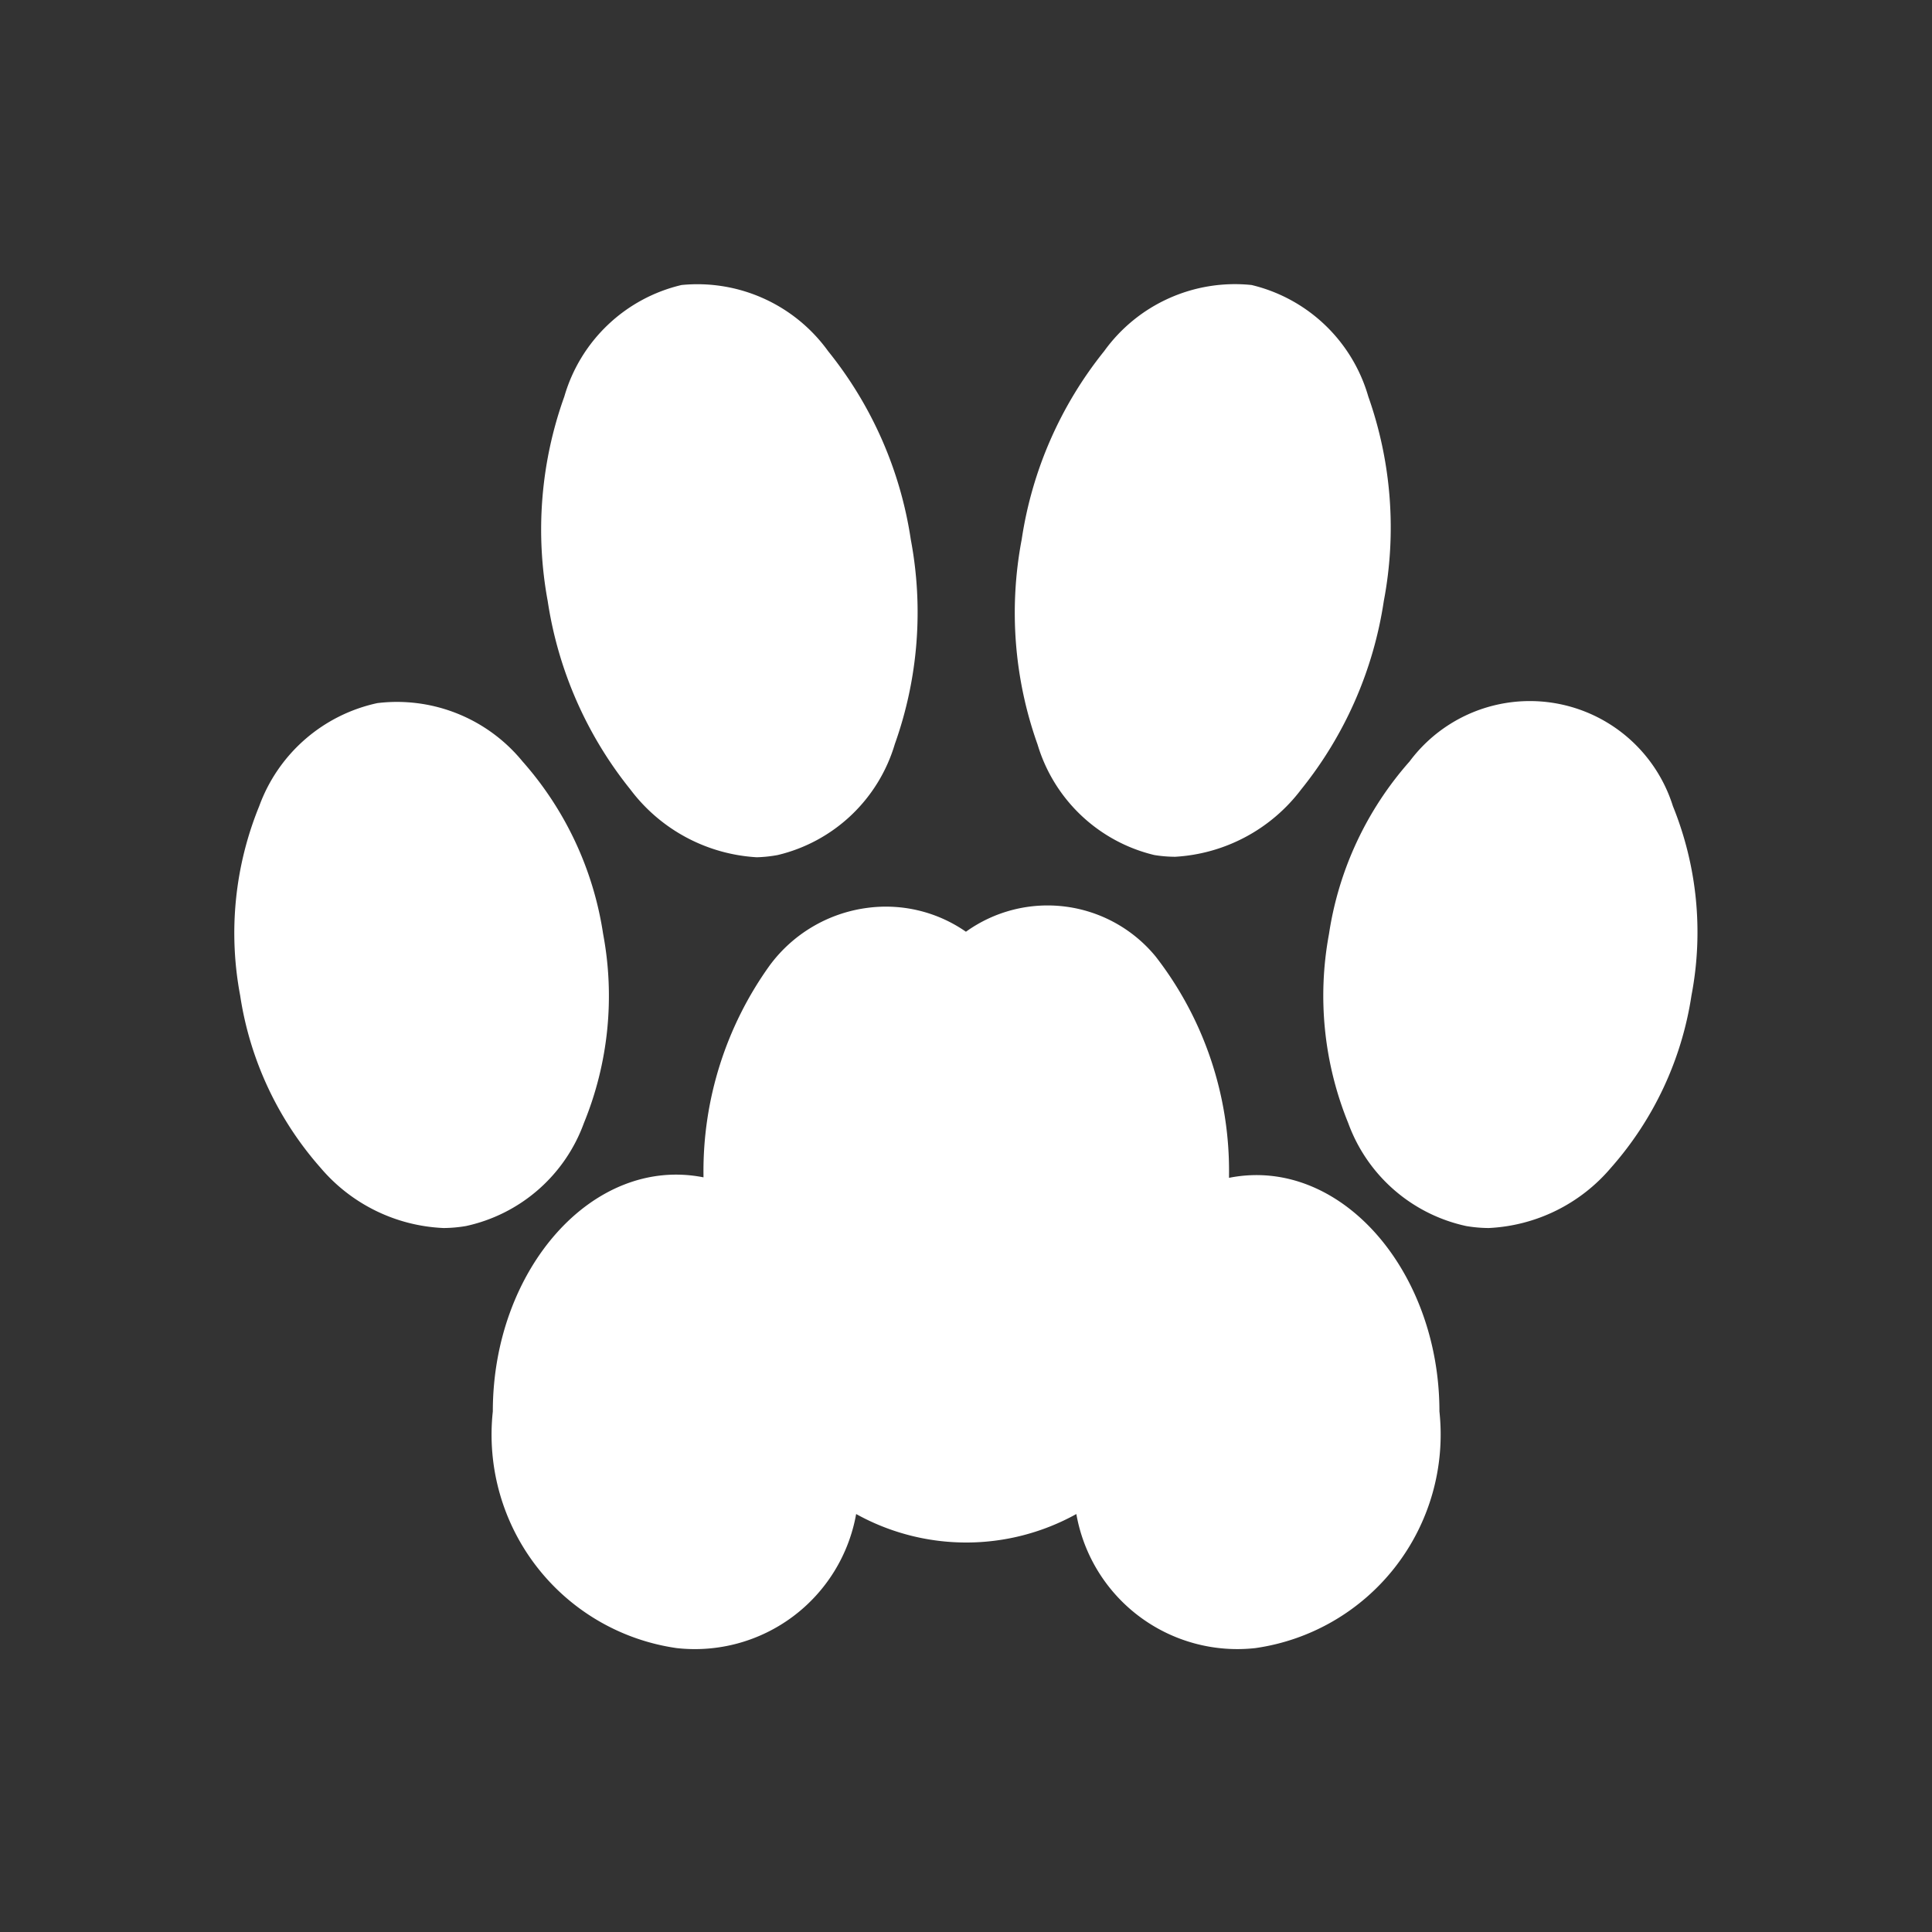 <svg xmlns="http://www.w3.org/2000/svg" width="5.5mm" height="5.5mm" viewBox="0 0 15.591 15.591">
  <rect x="0" y="0" width="15.591" height="15.591" fill="#333333" stroke="none"/>
  <g>
    <path d="M5.087,6.371a1.376,1.376,0,0,0,1.02.547A1.08,1.08,0,0,0,6.276,6.9a1.3,1.3,0,0,0,.945-.895A3.164,3.164,0,0,0,7.35,4.354a3.169,3.169,0,0,0-.667-1.52A1.3,1.3,0,0,0,5.5,2.3a1.293,1.293,0,0,0-.946.9A3.174,3.174,0,0,0,4.42,4.851,3.182,3.182,0,0,0,5.087,6.371Z" fill="#fff"/>
    <path d="M9.315,6.9a1.061,1.061,0,0,0,.169.014A1.374,1.374,0,0,0,10.5,6.371a3.173,3.173,0,0,0,.667-1.52A3.174,3.174,0,0,0,11.042,3.2,1.293,1.293,0,0,0,10.1,2.3a1.3,1.3,0,0,0-1.189.533,3.177,3.177,0,0,0-.666,1.52,3.165,3.165,0,0,0,.128,1.655A1.3,1.3,0,0,0,9.315,6.9Z" fill="#fff"/>
    <path d="M4.712,9.063a2.707,2.707,0,0,0,.155-1.527,2.708,2.708,0,0,0-.65-1.391,1.309,1.309,0,0,0-1.172-.471,1.308,1.308,0,0,0-.953.831,2.709,2.709,0,0,0-.154,1.528,2.711,2.711,0,0,0,.649,1.391,1.379,1.379,0,0,0,.992.486,1.107,1.107,0,0,0,.181-.016A1.307,1.307,0,0,0,4.712,9.063Z" fill="#fff"/>
    <path d="M13.5,6.505a1.21,1.21,0,0,0-2.125-.36,2.708,2.708,0,0,0-.65,1.391,2.724,2.724,0,0,0,.155,1.527,1.307,1.307,0,0,0,.952.831,1.119,1.119,0,0,0,.182.016A1.379,1.379,0,0,0,13,9.424a2.712,2.712,0,0,0,.65-1.391A2.709,2.709,0,0,0,13.5,6.505Z" fill="#fff"/>
    <path d="M9.918,9.505V9.484a2.82,2.82,0,0,0-.592-1.765,1.129,1.129,0,0,0-1.531-.2,1.131,1.131,0,0,0-.8-.192,1.167,1.167,0,0,0-.783.463,2.846,2.846,0,0,0-.535,1.69v.021c-.894-.177-1.7.745-1.7,1.889A1.74,1.74,0,0,0,5.461,13.3a1.322,1.322,0,0,0,1.448-1.082,1.832,1.832,0,0,0,1.777,0A1.319,1.319,0,0,0,10.13,13.3a1.741,1.741,0,0,0,1.486-1.91C11.616,10.25,10.811,9.327,9.918,9.505Z" fill="#fff"/>
  </g>
</svg>

